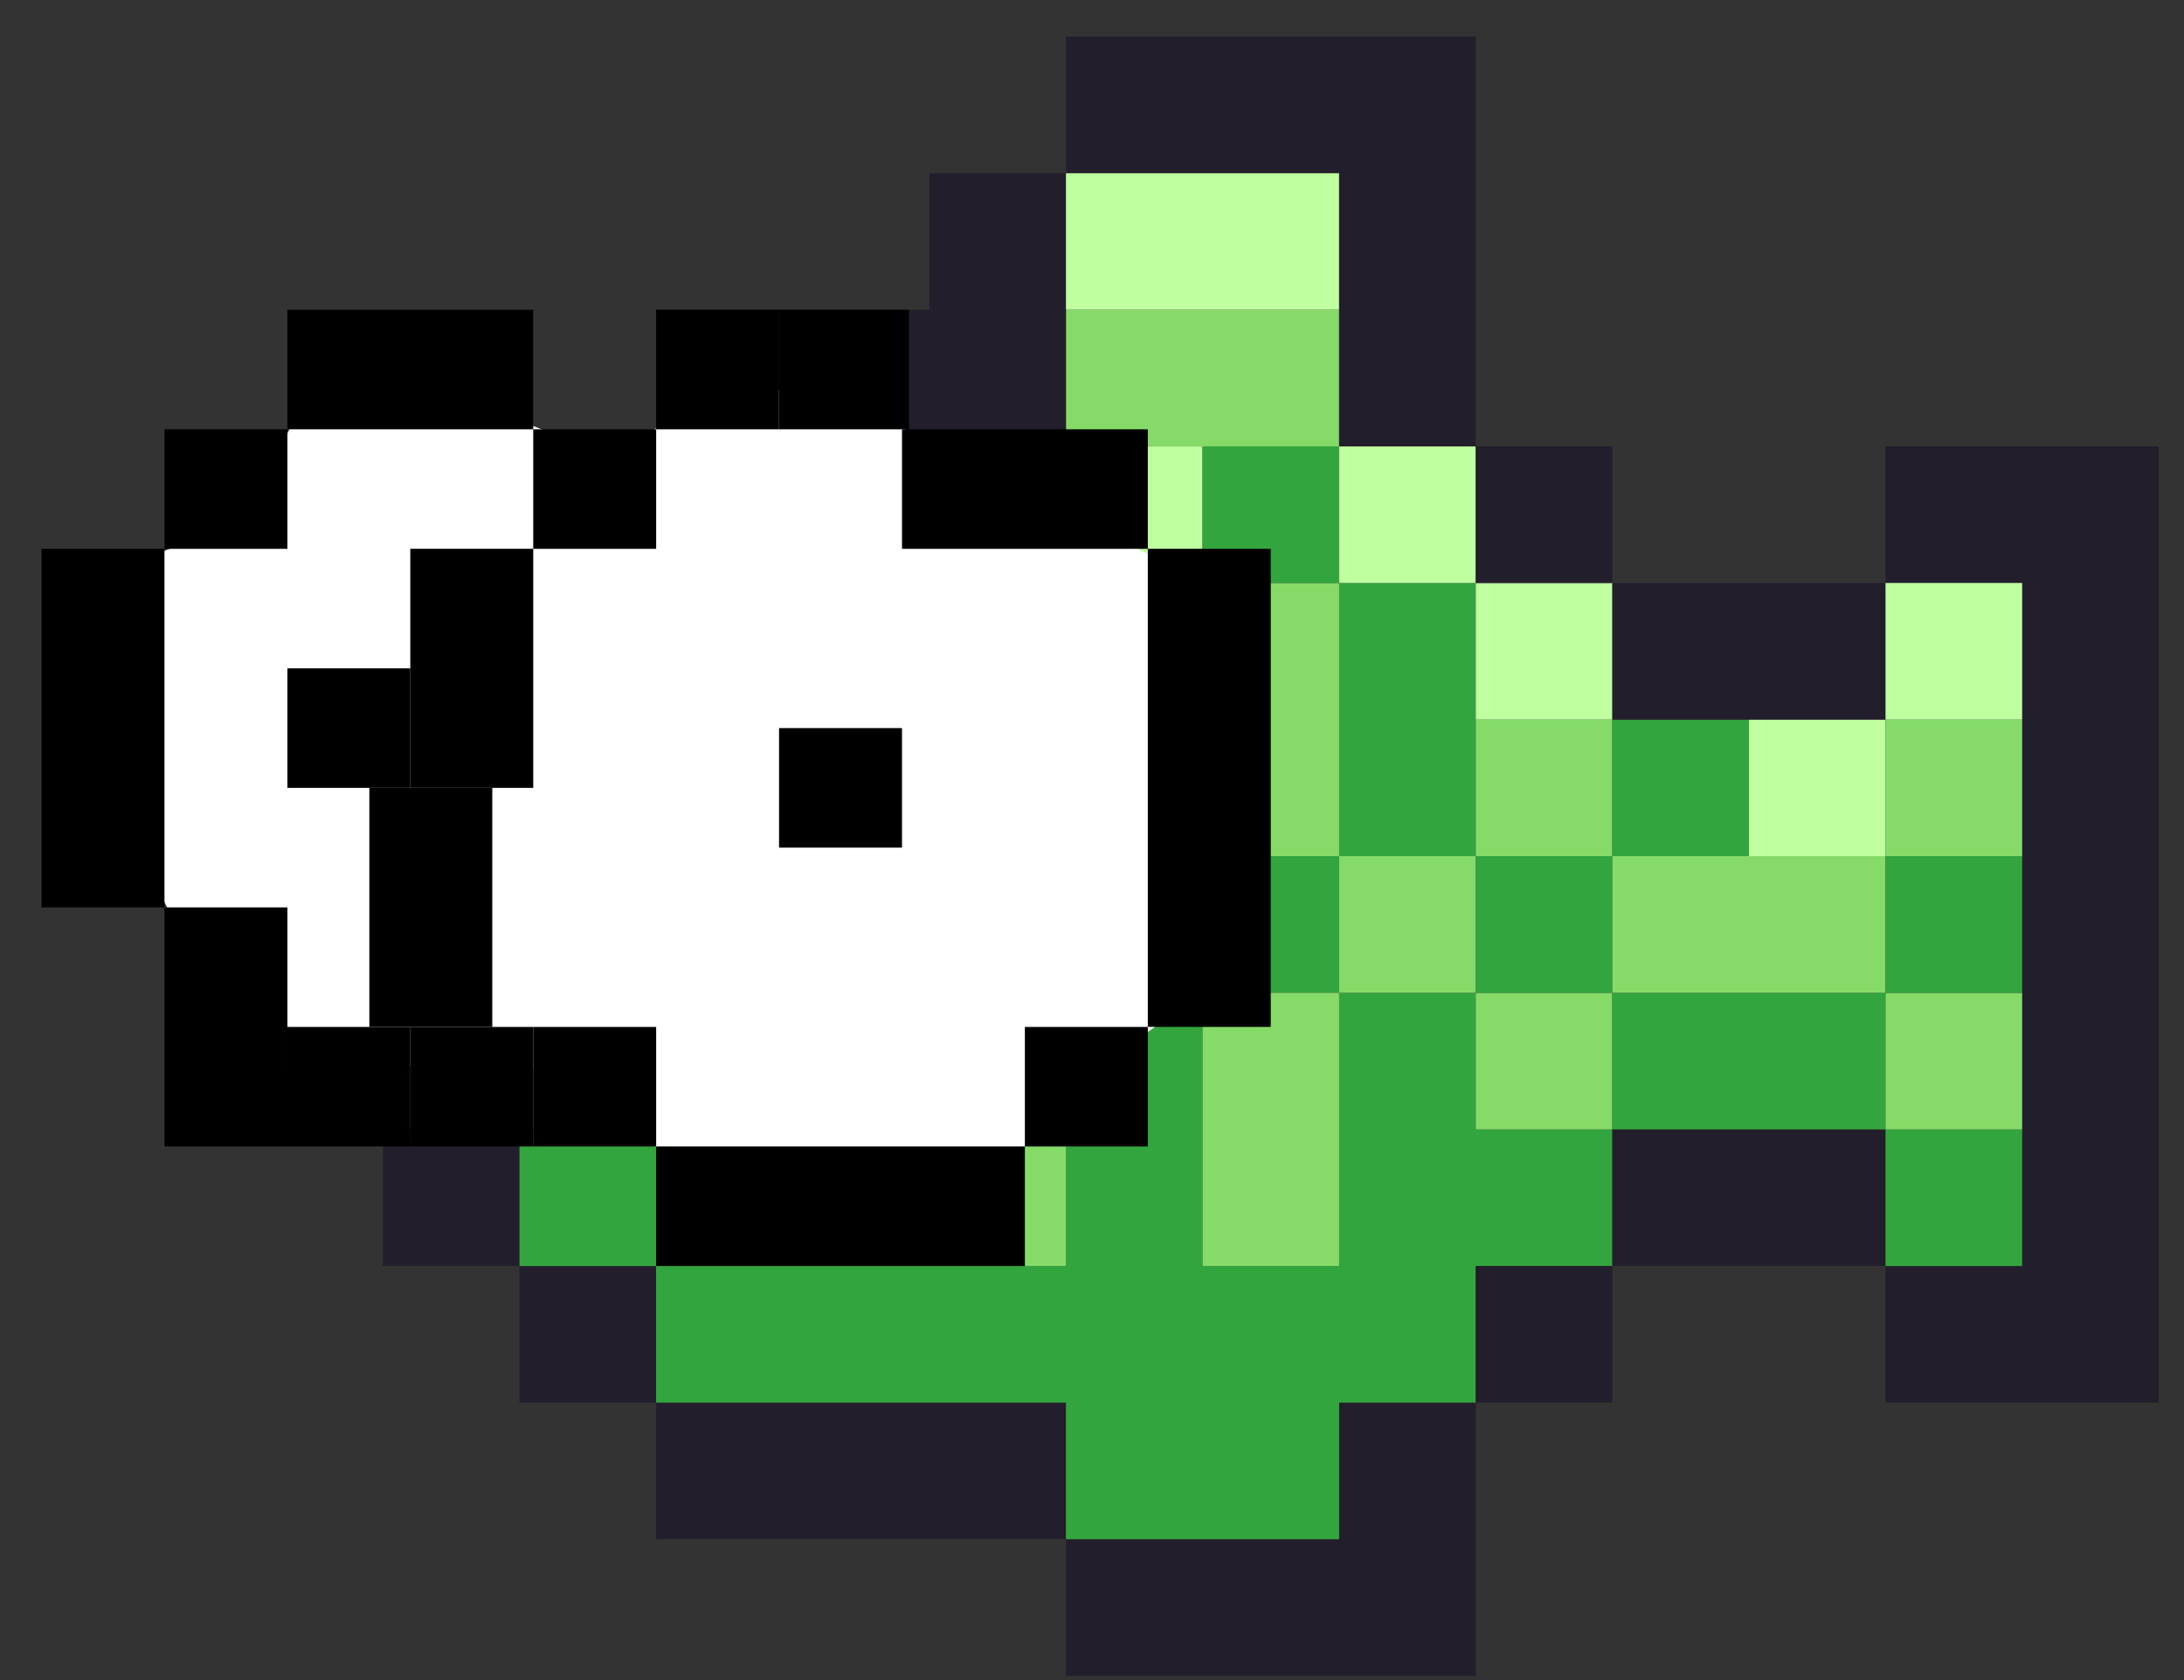 <svg width="52" height="40" viewBox="0 0 52 40" fill="none" xmlns="http://www.w3.org/2000/svg">
<rect x="0" y="0" width="52" height="40" fill="#333333" stroke="none"/>
<path d="M31.884 36.646V33.394H35.137V39.899H25.38V36.646H31.884Z" fill="#231E2B"/>
<path d="M15.622 33.394H25.38V36.646H15.622V33.394Z" fill="#231E2B"/>
<path d="M12.37 30.142H15.622V33.394H12.37V30.142Z" fill="#231E2B"/>
<path d="M25.38 30.142V13.88H28.632V20.384H31.884V23.637H28.632V30.142H31.884V23.637H35.137V26.889H38.389V30.142H35.137V33.394H31.884V36.646H25.38V33.394H15.622V30.142H25.38Z" fill="#33A53E"/>
<path d="M35.137 30.142H38.389V33.394H35.137V30.142Z" fill="#231E2B"/>
<path d="M48.146 30.142V13.88H44.894V10.627H51.399V33.394H44.894V30.142H48.146Z" fill="#231E2B"/>
<path d="M9.118 26.889H12.37V30.142H9.118V26.889Z" fill="#231E2B"/>
<path d="M12.37 26.889H15.622V30.142H12.37V26.889Z" fill="#33A53E"/>
<path d="M28.632 23.637H31.884V30.142H28.632V23.637Z" fill="#86DB68"/>
<path d="M38.389 26.889H44.894V30.142H38.389V26.889Z" fill="#231E2B"/>
<path d="M44.894 26.889H48.146V30.142H44.894V26.889Z" fill="#33A53E"/>
<path d="M9.118 23.637H12.37V26.889H9.118V23.637Z" fill="#33A53E"/>
<path d="M35.137 23.637H38.389V26.889H35.137V23.637Z" fill="#86DB68"/>
<path d="M38.389 23.637H44.894V26.889H38.389V23.637Z" fill="#33A53E"/>
<path d="M44.894 23.637H48.146V26.889H44.894V23.637Z" fill="#86DB68"/>
<path d="M5.865 17.132H9.118V26.889H5.865V17.132Z" fill="#231E2B"/>
<path d="M31.884 20.384H35.137V23.637H31.884V20.384Z" fill="#86DB68"/>
<path d="M35.137 20.384H38.389V23.637H35.137V20.384Z" fill="#33A53E"/>
<path d="M38.389 20.384H44.894V23.637H38.389V20.384Z" fill="#86DB68"/>
<path d="M44.894 20.384H48.146V23.637H44.894V20.384Z" fill="#33A53E"/>
<path d="M9.118 17.132H12.37V20.384H9.118V17.132Z" fill="#BFFFA0"/>
<path d="M12.37 17.132H15.622V13.88H25.38V30.142H15.622V26.889H12.37V23.637H9.118V20.384H12.37V17.132ZM22.127 17.132H18.875V20.384H22.127V17.132Z" fill="#86DB68"/>
<path d="M18.875 17.132H22.127V20.384H18.875V17.132Z" fill="#231E2B"/>
<path d="M31.884 13.88H35.137V20.384H31.884V13.88Z" fill="#33A53E"/>
<path d="M35.137 17.132H38.389V20.384H35.137V17.132Z" fill="#86DB68"/>
<path d="M38.389 17.132H41.642V20.384H38.389V17.132Z" fill="#33A53E"/>
<path d="M41.642 17.132H44.894V20.384H41.642V17.132Z" fill="#BFFFA0"/>
<path d="M44.894 17.132H48.146V20.384H44.894V17.132Z" fill="#86DB68"/>
<path d="M9.118 13.88H12.37V17.132H9.118V13.88Z" fill="#231E2B"/>
<path d="M12.37 13.88H15.622V17.132H12.37V13.88Z" fill="#BFFFA0"/>
<path d="M28.632 13.88H31.884V20.384H28.632V13.88Z" fill="#86DB68"/>
<path d="M35.137 13.88H38.389V17.132H35.137V13.88Z" fill="#BFFFA0"/>
<path d="M38.389 13.88H44.894V17.132H38.389V13.88Z" fill="#231E2B"/>
<path d="M44.894 13.88H48.146V17.132H44.894V13.88Z" fill="#BFFFA0"/>
<path d="M12.37 10.627H15.622V13.88H12.37V10.627Z" fill="#231E2B"/>
<path d="M15.622 10.627H22.127V13.88H15.622V10.627Z" fill="#BFFFA0"/>
<path d="M22.127 10.627H25.38V13.88H22.127V10.627Z" fill="#33A53E"/>
<path d="M25.38 10.627H28.632V13.88H25.38V10.627Z" fill="#BFFFA0"/>
<path d="M28.632 10.627H31.884V13.88H28.632V10.627Z" fill="#33A53E"/>
<path d="M31.884 10.627H35.137V13.88H31.884V10.627Z" fill="#BFFFA0"/>
<path d="M35.137 10.627H38.389V13.88H35.137V10.627Z" fill="#231E2B"/>
<path d="M25.38 7.375H31.884V10.627H25.38V7.375Z" fill="#86DB68"/>
<path d="M25.38 10.627H15.622V7.375H22.127V4.122H25.38V10.627Z" fill="#231E2B"/>
<path d="M25.38 4.122H31.884V7.375H25.38V4.122Z" fill="#BFFFA0"/>
<path d="M35.137 10.627H31.884V4.122H25.38V0.87H35.137V10.627Z" fill="#231E2B"/>
<path d="M24.646 11.881L19.768 9.272H16.842L14.647 10.932L11.72 9.746L7.574 8.798L5.867 12.355L2.209 13.778V18.047L5.867 25.398H12.94L16.598 28.007L22.695 29.193L26.109 25.398L28.548 23.738V13.778L24.646 11.881Z" fill="white"/>
<rect x="6.843" y="7.375" width="5.853" height="2.846" fill="black"/>
<rect x="3.916" y="10.221" width="2.927" height="2.846" fill="black"/>
<rect x="6.843" y="15.912" width="2.927" height="2.846" fill="black"/>
<rect x="18.549" y="17.335" width="2.927" height="2.846" fill="black"/>
<rect x="27.329" y="13.066" width="2.927" height="11.383" fill="black"/>
<rect x="3.916" y="21.604" width="2.927" height="5.692" fill="black"/>
<rect x="6.843" y="24.45" width="2.927" height="2.846" fill="black"/>
<rect x="9.769" y="24.45" width="2.927" height="2.846" fill="black"/>
<rect x="0.989" y="13.066" width="2.927" height="8.538" fill="black"/>
<rect x="9.769" y="13.066" width="2.927" height="5.692" fill="black"/>
<rect x="8.794" y="18.758" width="2.927" height="5.692" fill="black"/>
<rect x="18.549" y="7.375" width="3.093" height="2.846" fill="black"/>
<rect x="21.476" y="10.221" width="5.853" height="2.846" fill="black"/>
<rect x="24.402" y="24.45" width="2.927" height="2.846" fill="black"/>
<rect x="12.696" y="24.45" width="2.927" height="2.846" fill="black"/>
<rect x="15.622" y="27.296" width="8.78" height="2.846" fill="black"/>
<rect x="12.696" y="10.221" width="2.927" height="2.846" fill="black"/>
<rect x="15.622" y="7.375" width="2.927" height="2.846" fill="black"/>
</svg>
